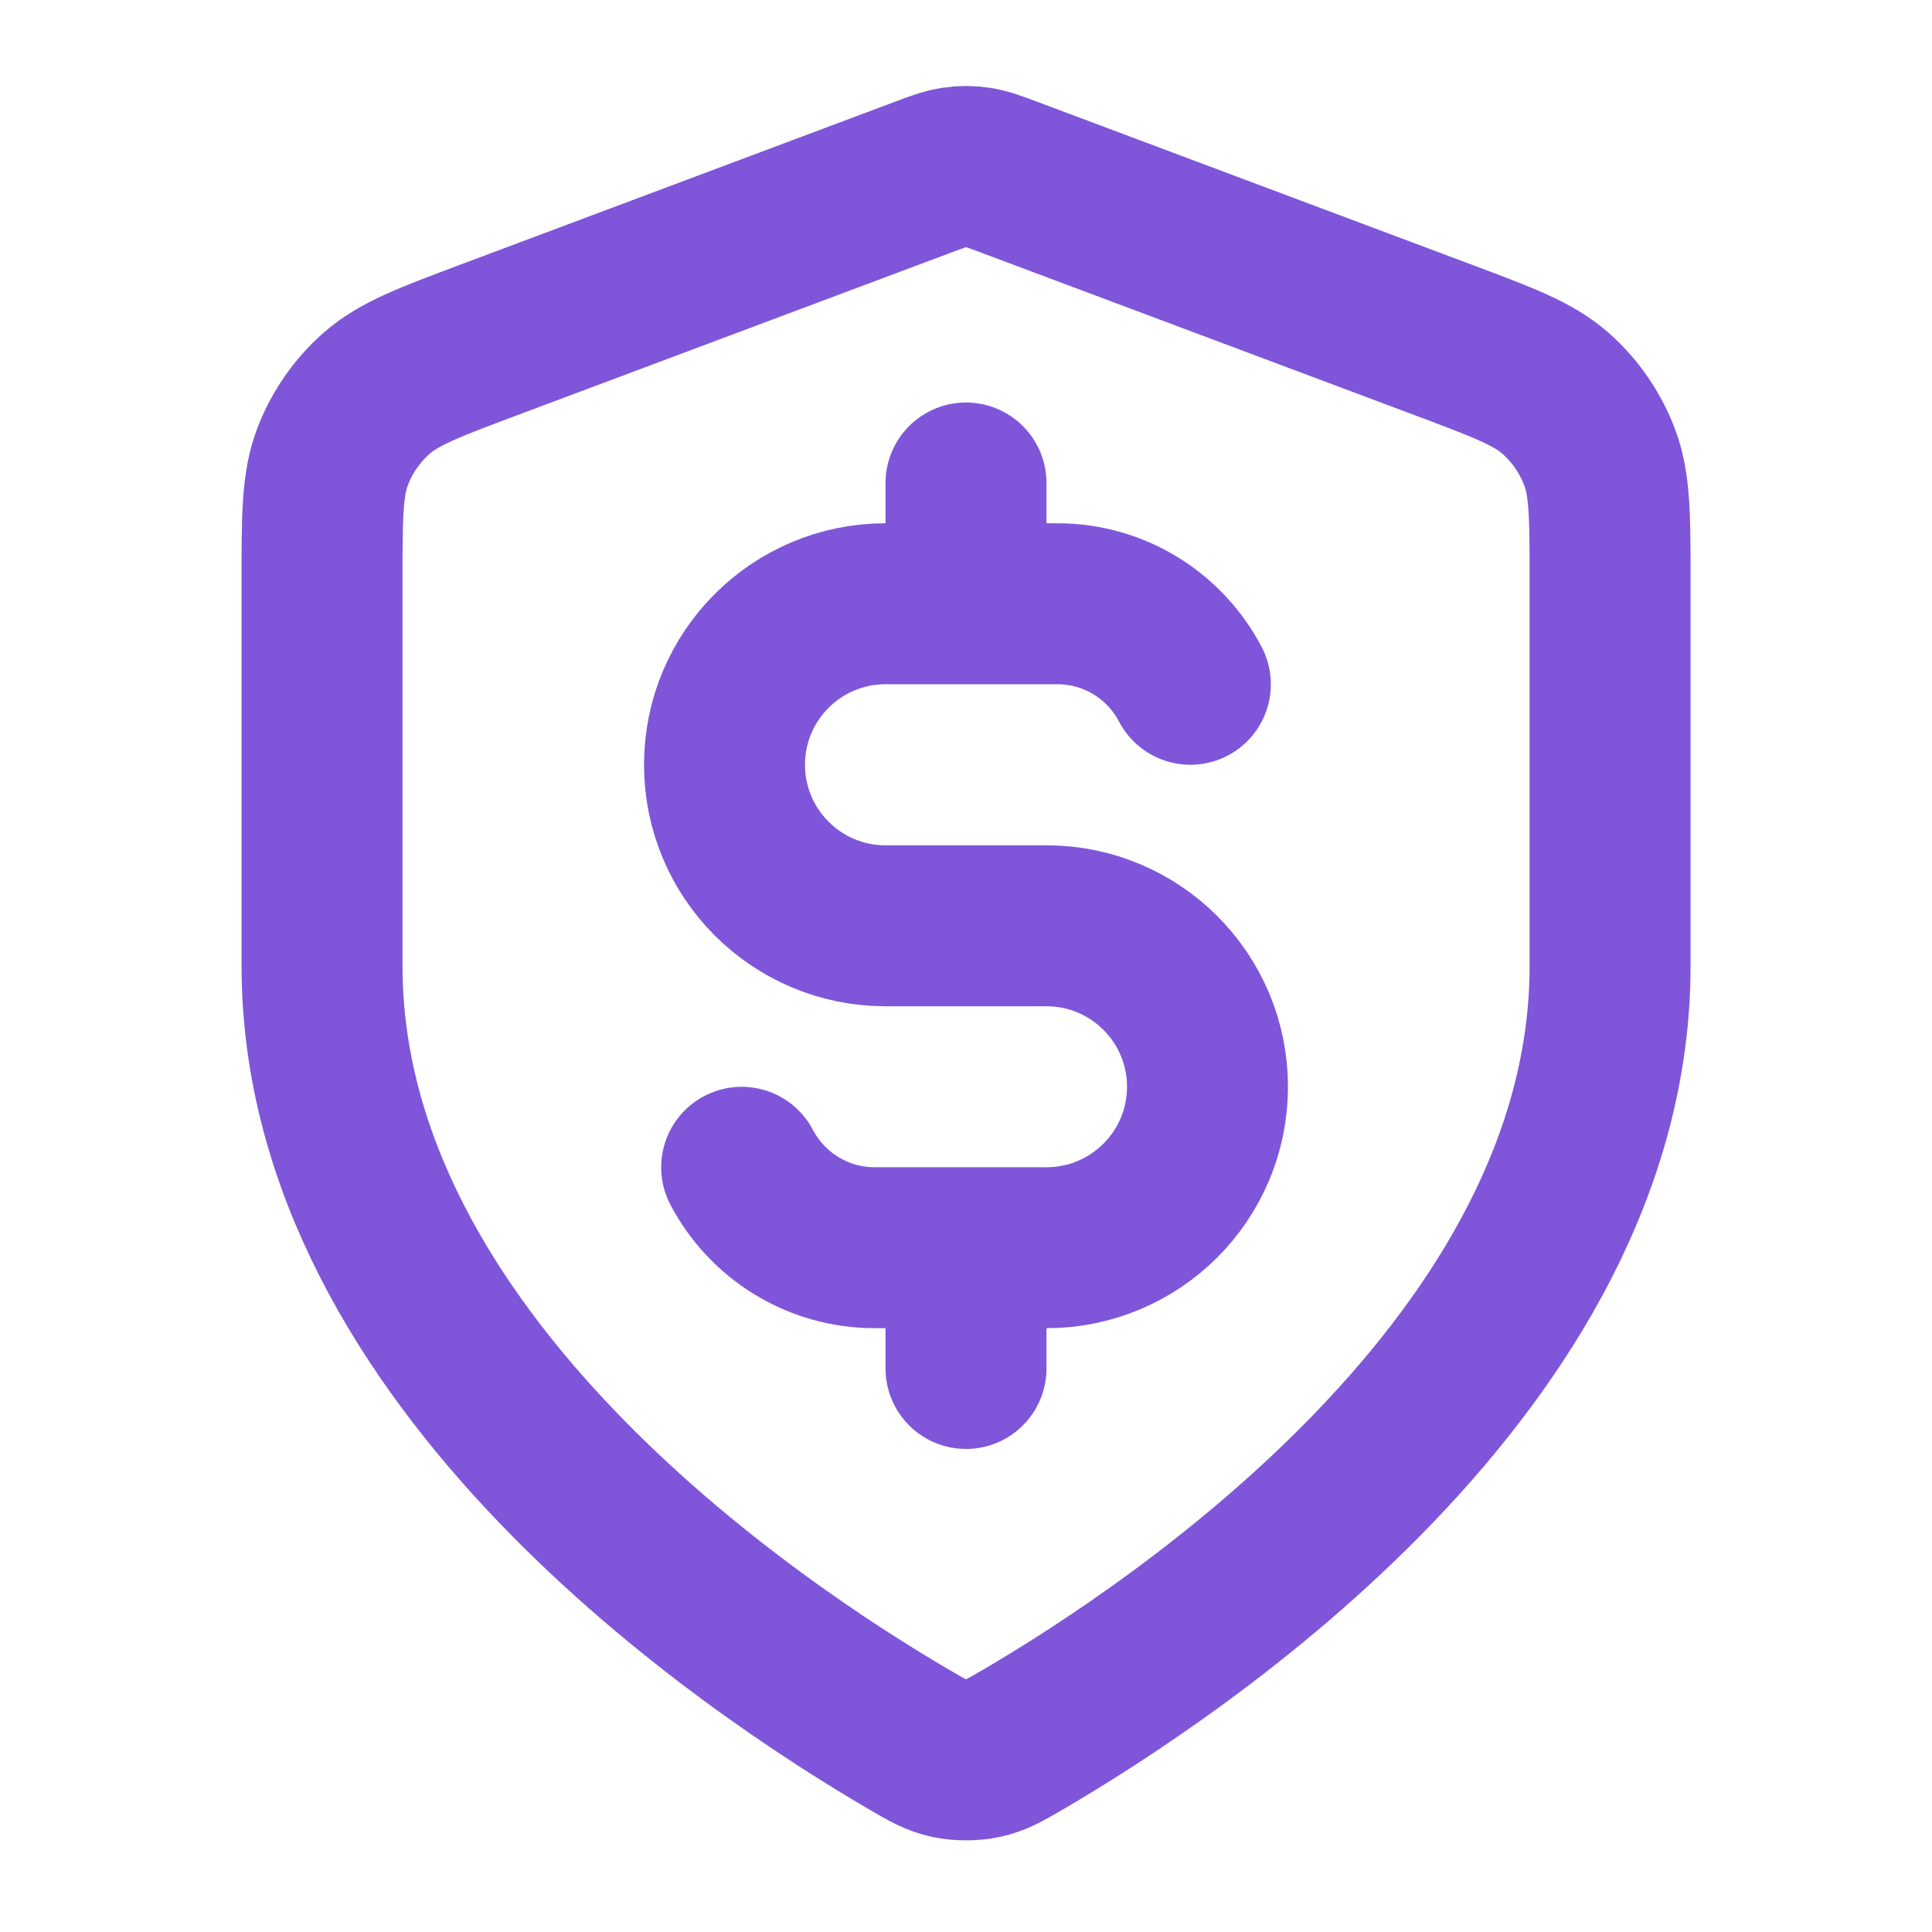<svg width="16" height="16" viewBox="0 0 16 16" fill="none" xmlns="http://www.w3.org/2000/svg">
<g id="shield-dollar">
<path id="Icon" d="M6.142 9.667C6.35 10.063 6.766 10.333 7.245 10.333H8.667C9.403 10.333 10 9.736 10 9C10 8.264 9.403 7.667 8.667 7.667H7.334C6.597 7.667 6 7.07 6 6.333C6 5.597 6.597 5 7.334 5H8.756C9.235 5 9.65 5.27 9.858 5.667M8 4V5M8 10.333V11.333M13.334 8C13.334 11.272 9.764 13.652 8.466 14.41C8.318 14.496 8.244 14.539 8.14 14.561C8.059 14.579 7.941 14.579 7.861 14.561C7.756 14.539 7.683 14.496 7.535 14.41C6.236 13.652 2.667 11.272 2.667 8V4.812C2.667 4.279 2.667 4.012 2.754 3.783C2.831 3.581 2.956 3.4 3.119 3.257C3.303 3.095 3.552 3.001 4.051 2.814L7.626 1.474C7.764 1.422 7.834 1.396 7.905 1.386C7.968 1.376 8.032 1.376 8.096 1.386C8.167 1.396 8.236 1.422 8.375 1.474L11.949 2.814C12.448 3.001 12.698 3.095 12.882 3.257C13.044 3.4 13.169 3.581 13.246 3.783C13.334 4.012 13.334 4.279 13.334 4.812V8Z" stroke="#7F56D9" stroke-width="1.333" stroke-linecap="round" stroke-linejoin="round"/>
</g>
</svg>
